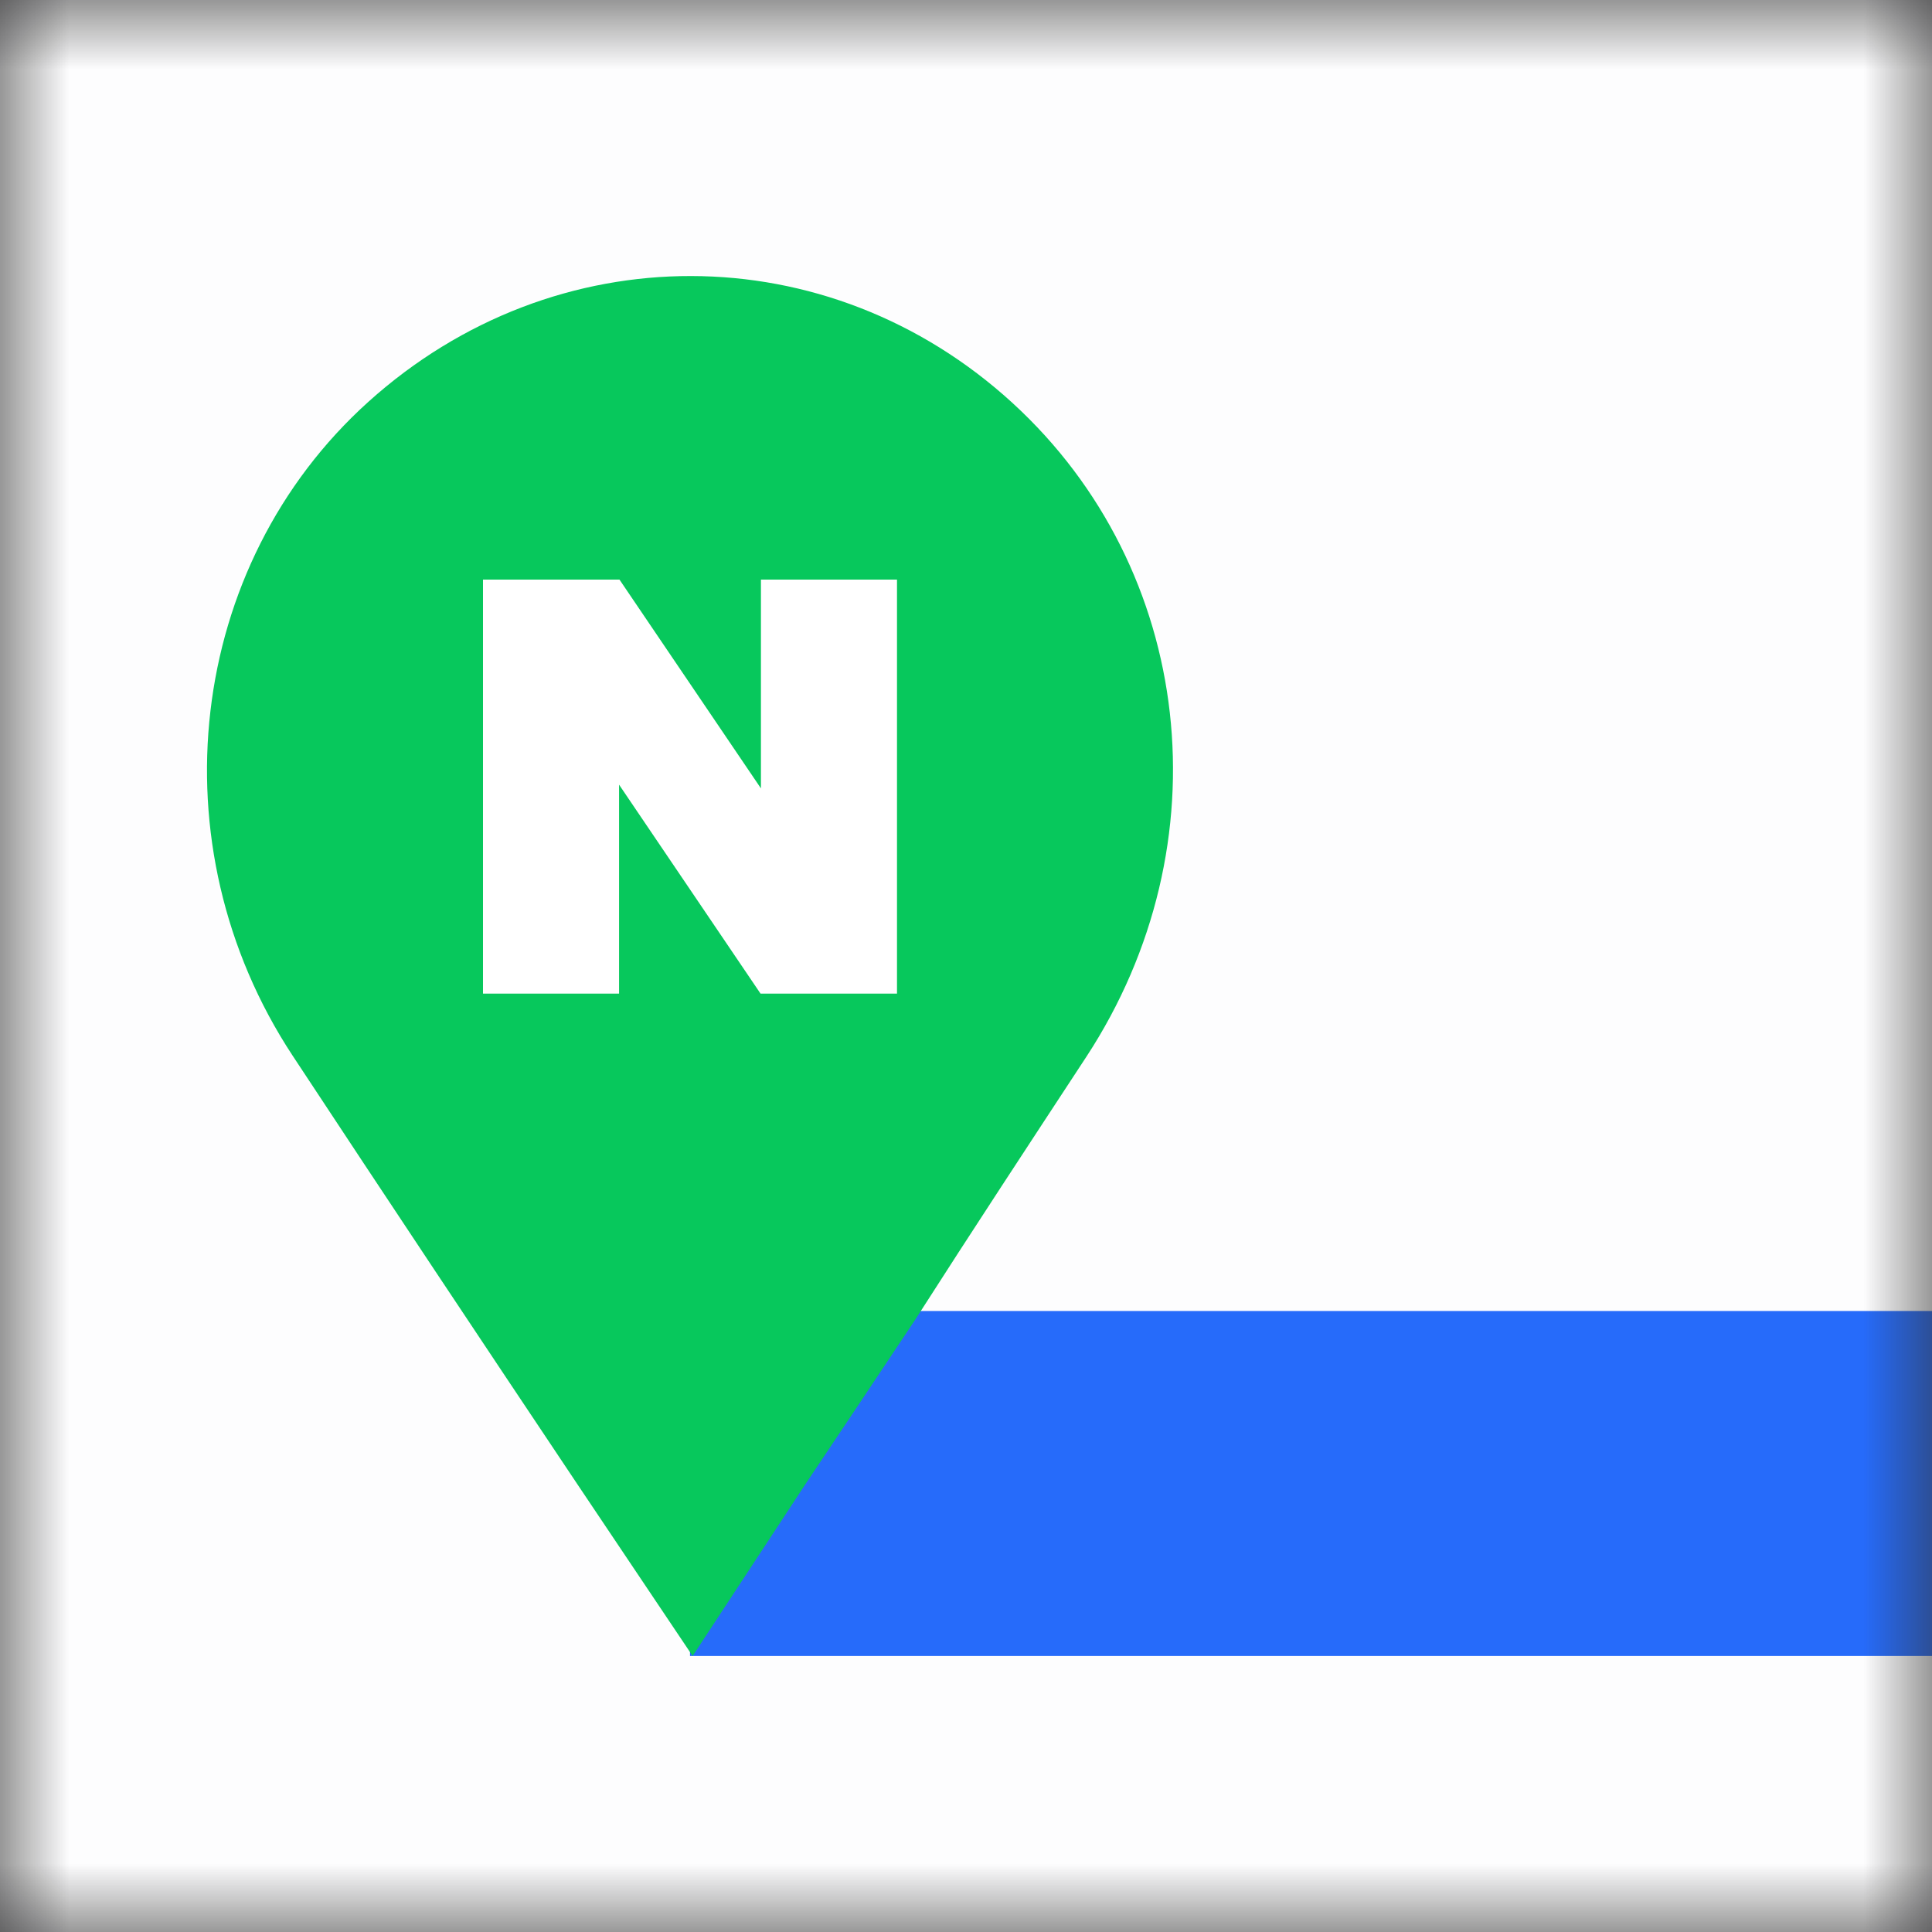 <svg width="14" height="14" viewBox="0 0 14 14" fill="none" xmlns="http://www.w3.org/2000/svg">
<rect x="0" y="0" width="14" height="14" fill="#333333" stroke="none"/>
<mask id="mask0_89_2635" style="mask-type:alpha" maskUnits="userSpaceOnUse" x="0" y="0" width="14" height="14">
<rect width="14" height="14" fill="#828282"/>
</mask>
<g mask="url(#mask0_89_2635)">
<rect width="14" height="14" fill="#FDFDFE"/>
<path d="M14 9.5H5V12H14V9.5Z" fill="#266BFA"/>
<path d="M7.337 2.92C6 1.697 4.022 1.693 2.669 2.912C1.354 4.097 1.116 6.123 2.12 7.649C2.805 8.689 3.495 9.725 4.187 10.76L5.019 12L5.833 10.76C6.098 10.364 6.363 9.968 6.632 9.563C7.053 8.905 7.463 8.282 7.872 7.658C8.88 6.118 8.655 4.127 7.338 2.921L7.337 2.92Z" fill="#07C85C"/>
<path d="M5.514 4.2V5.713L4.489 4.2H3.5V7.2H4.486V5.686L5.511 7.2H6.5V4.2H5.514Z" fill="white"/>
</g>
</svg>
